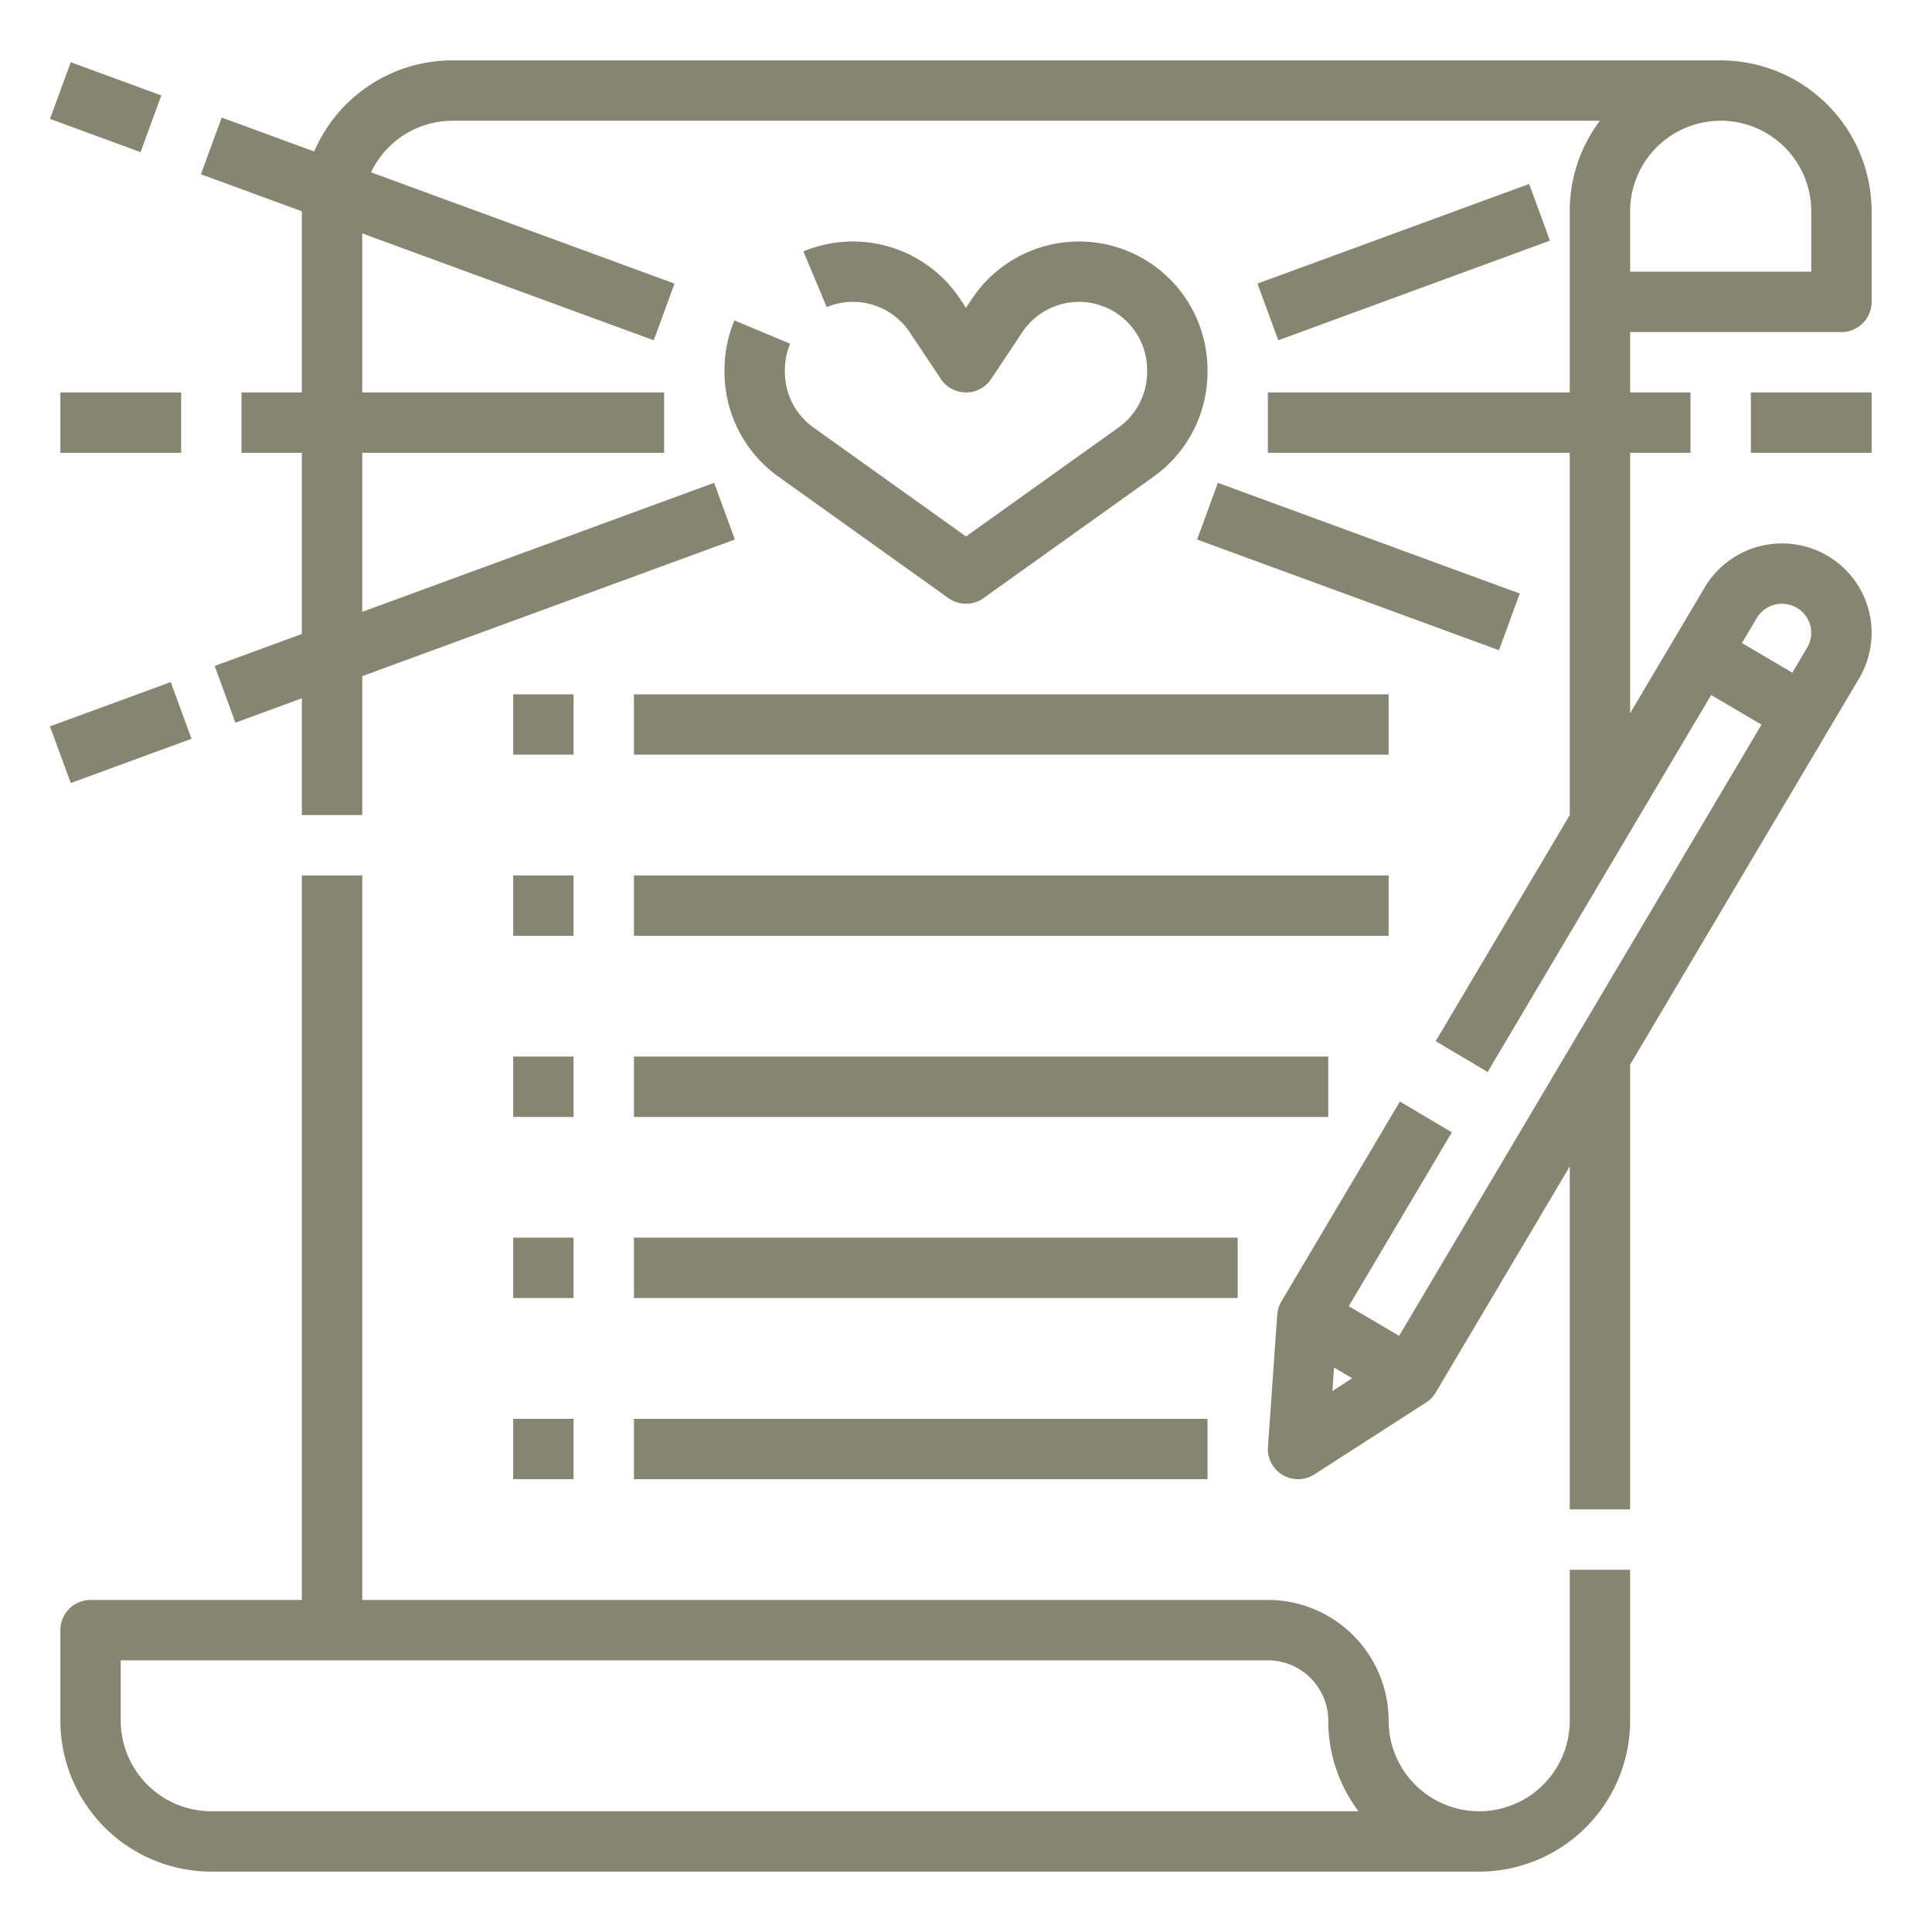 <?xml version="1.0" encoding="UTF-8"?>
<svg xmlns="http://www.w3.org/2000/svg" viewBox="0 0 512 512" fill="#868572" width="512" height="512"><g id="Outline"><path d="M416,456a24,24,0,0,1-48,0,32.036,32.036,0,0,0-32-32H96V232H80V424H24a8,8,0,0,0-8,8v24a40.045,40.045,0,0,0,40,40H392a40.045,40.045,0,0,0,40-40V416H416ZM88,480H56a24.028,24.028,0,0,1-24-24V440H336a16.019,16.019,0,0,1,16,16,39.792,39.792,0,0,0,8.019,24ZM208,98.056v.536a18.092,18.092,0,0,0,7.562,14.692L256,142.169l40.439-28.885A18.094,18.094,0,0,0,304,98.592v-.536A18.056,18.056,0,0,0,270.921,88.04l-8.265,12.4a8,8,0,0,1-13.312,0l-8.265-12.4a18.077,18.077,0,0,0-21.988-6.649l-6.182-14.758a34.078,34.078,0,0,1,41.483,12.532L256,81.577l1.608-2.412A34.056,34.056,0,0,1,320,98.056v.536A34.124,34.124,0,0,1,305.739,126.3l-45.09,32.206a8,8,0,0,1-9.3,0L206.262,126.3A34.122,34.122,0,0,1,192,98.592v-.536a33.851,33.851,0,0,1,2.633-13.147l14.758,6.182A17.926,17.926,0,0,0,208,98.056ZM168,184H368v16H168Zm-16,16H136V184h16Zm16,32H368v16H168Zm-32,0h16v16H136Zm32,48H352v16H168Zm-32,0h16v16H136Zm32,48H328v16H168Zm-32,0h16v16H136Zm32,48H320v16H168Zm-32,0h16v16H136ZM484.311,147.29a23.828,23.828,0,0,0-32.524,8.348L432,189.012V120h16V104H432V88h56a8,8,0,0,0,8-8V56a40.045,40.045,0,0,0-40-40H120A39.887,39.887,0,0,0,83.263,40.143L58.754,31.156,53.246,46.178,80,55.988V104H64v16H80v48.013l-23.117,8.476,5.508,15.022L80,185.054V216H96V179.187l98.754-36.209-5.508-15.022L96,162.146V120h80V104H96V61.854l77.246,28.324,5.508-15.022-80.43-29.49A23.933,23.933,0,0,1,120,32H423.986A39.716,39.716,0,0,0,416,56v48H336v16h80v96l-35.525,59.92,13.763,8.16,59.231-99.9,13.349,7.856L370.784,354.01l-13.348-7.856,27.316-46.074-13.764-8.16L339.579,344.9a8.008,8.008,0,0,0-1.091,3.52h-.008l-2.46,35.021a8,8,0,0,0,12.31,7.288l29.6-19.052-.008-.012a7.943,7.943,0,0,0,2.559-2.635L416,309.118V400h16V282.131l60.689-102.363a23.67,23.67,0,0,0-8.378-32.478ZM432,56a24,24,0,0,1,48,0V72H432ZM353.1,368.629l.436-6.205,4.808,2.829ZM478.926,171.608l-3.948,6.66-13.35-7.856,3.922-6.614a7.8,7.8,0,0,1,10.645-2.719,7.669,7.669,0,0,1,2.731,10.529ZM48,120H16V104H48ZM37.246,40.311l-24-8.8,5.508-15.022,24,8.8Zm-18.492,167.2-5.508-15.022,32-11.733,5.508,15.021ZM464,104h32v16H464ZM338.754,90.178l-5.508-15.022,72-26.4,5.508,15.021Zm-21.508,52.8,5.508-15.022,80,29.333-5.508,15.022Z"/></g></svg>
